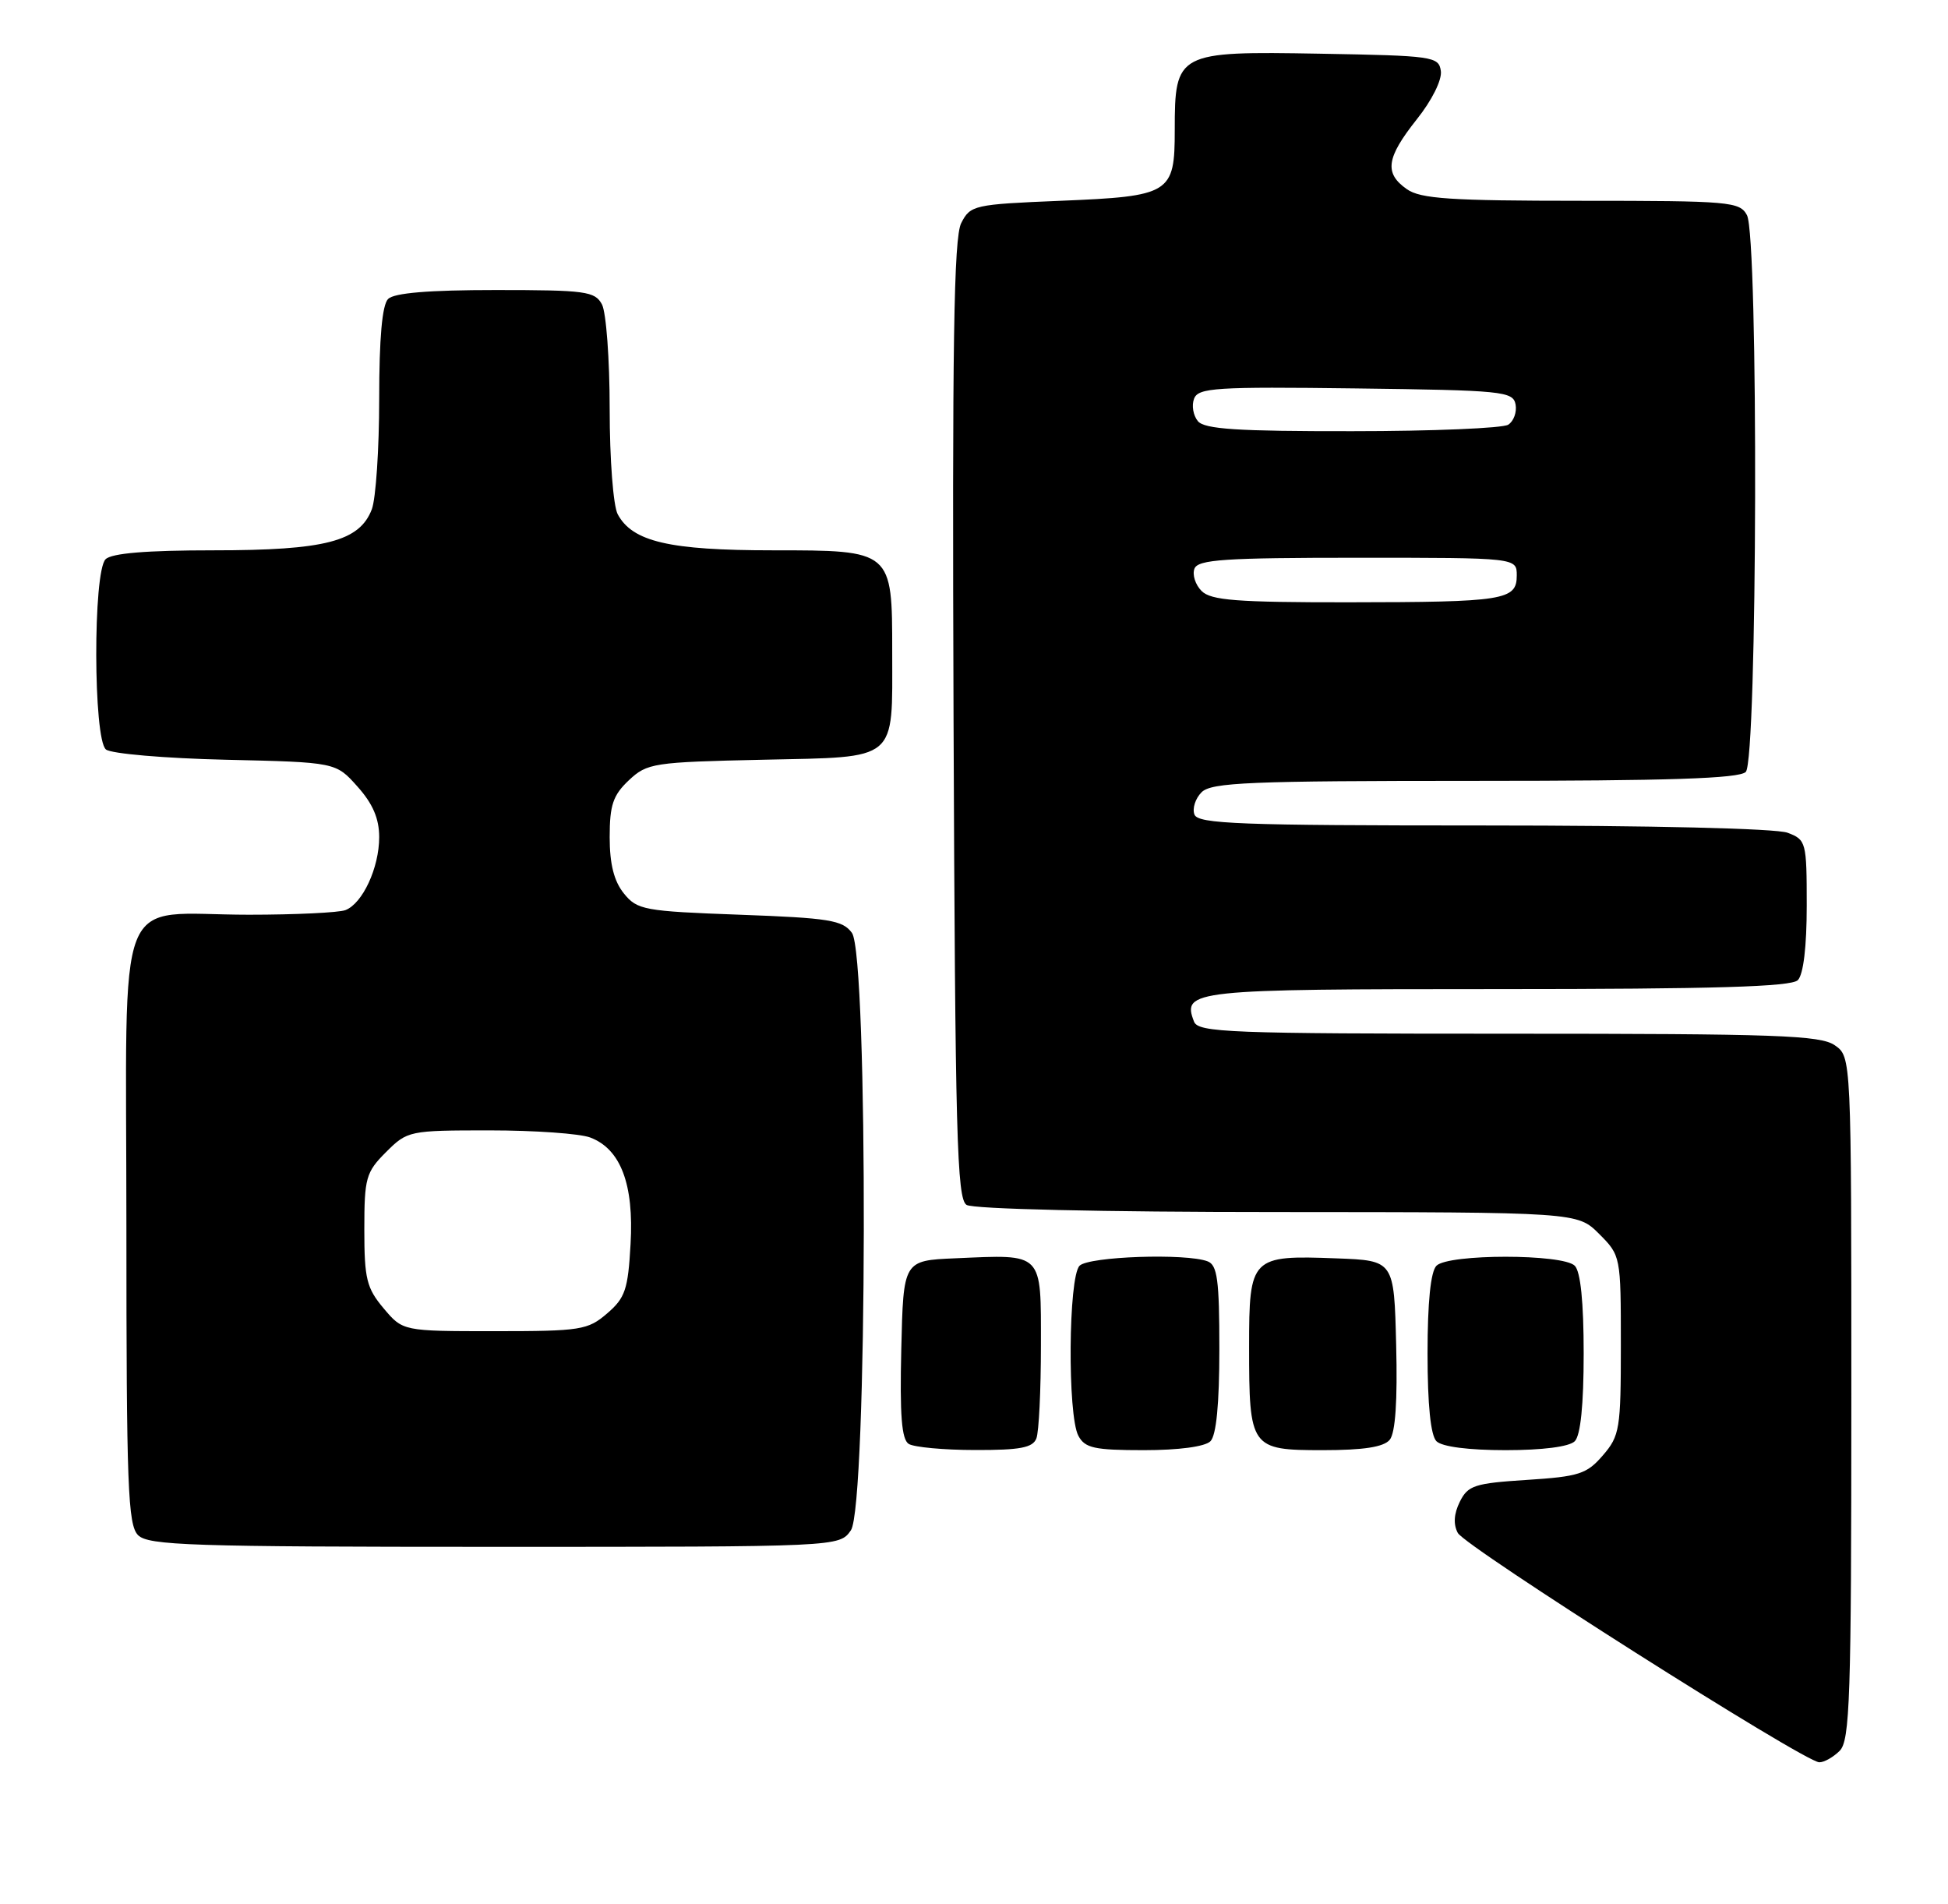 <?xml version="1.0" encoding="UTF-8" standalone="no"?>
<!DOCTYPE svg PUBLIC "-//W3C//DTD SVG 1.1//EN" "http://www.w3.org/Graphics/SVG/1.1/DTD/svg11.dtd" >
<svg xmlns="http://www.w3.org/2000/svg" xmlns:xlink="http://www.w3.org/1999/xlink" version="1.1" viewBox="0 0 262 256">
 <g >
 <path fill="currentColor"
d=" M 247.43 235.43 C 248.81 234.05 249.00 228.35 249.00 187.99 C 249.00 142.11 249.00 142.11 246.78 140.56 C 244.85 139.21 238.98 139.00 202.88 139.00 C 165.32 139.00 161.15 138.84 160.59 137.37 C 158.96 133.14 160.25 133.00 201.42 133.00 C 230.56 133.00 240.91 132.69 241.80 131.80 C 242.55 131.05 243.00 127.31 243.00 121.78 C 243.00 113.22 242.92 112.92 240.43 111.98 C 238.93 111.40 222.03 111.00 199.54 111.00 C 166.73 111.00 161.13 110.79 160.65 109.53 C 160.34 108.72 160.77 107.37 161.61 106.53 C 162.93 105.21 168.09 105.00 198.37 105.00 C 224.44 105.00 233.91 104.69 234.80 103.80 C 236.37 102.23 236.53 31.85 234.96 28.93 C 233.99 27.12 232.67 27.00 212.69 27.00 C 195.08 27.00 191.06 26.73 189.22 25.44 C 186.15 23.29 186.44 21.23 190.55 16.05 C 192.59 13.50 193.96 10.74 193.79 9.55 C 193.51 7.59 192.77 7.49 177.50 7.22 C 158.33 6.88 158.00 7.05 158.00 17.49 C 158.00 26.04 157.44 26.39 142.63 27.00 C 130.98 27.48 130.51 27.59 129.28 30.00 C 128.28 31.96 128.06 46.32 128.25 96.79 C 128.47 152.66 128.70 161.20 130.00 162.02 C 130.88 162.58 148.17 162.98 171.83 162.98 C 212.15 163.00 212.15 163.00 215.08 165.92 C 217.98 168.83 218.00 168.91 218.00 180.87 C 218.00 192.13 217.85 193.07 215.59 195.69 C 213.42 198.21 212.38 198.55 205.36 199.00 C 198.32 199.45 197.43 199.74 196.34 201.94 C 195.54 203.55 195.45 204.97 196.07 206.13 C 197.07 208.00 242.67 236.93 244.68 236.97 C 245.33 236.99 246.56 236.29 247.43 235.43 Z  M 114.44 205.78 C 116.67 202.60 116.80 128.47 114.58 125.44 C 113.33 123.73 111.53 123.44 99.49 123.00 C 86.63 122.53 85.70 122.36 83.91 120.14 C 82.58 118.49 82.00 116.20 82.00 112.56 C 82.00 108.25 82.45 106.93 84.58 104.92 C 87.04 102.61 87.86 102.48 102.64 102.16 C 120.93 101.76 120.00 102.53 120.00 87.66 C 120.00 73.98 120.03 74.00 103.91 74.00 C 90.02 74.00 85.06 72.84 83.08 69.15 C 82.48 68.02 82.00 61.78 82.00 55.00 C 82.00 48.33 81.53 42.00 80.96 40.93 C 80.02 39.17 78.76 39.00 66.66 39.00 C 57.68 39.00 53.01 39.39 52.20 40.20 C 51.40 41.00 51.00 45.45 51.00 53.63 C 51.00 60.36 50.55 67.05 50.01 68.48 C 48.36 72.80 43.74 74.00 28.73 74.00 C 19.70 74.00 15.01 74.39 14.20 75.20 C 12.50 76.90 12.54 99.38 14.25 100.78 C 14.94 101.35 22.17 101.97 30.33 102.16 C 45.17 102.50 45.17 102.50 48.08 105.77 C 50.14 108.07 51.00 110.07 51.00 112.57 C 51.00 116.68 48.77 121.49 46.46 122.38 C 45.56 122.72 39.73 123.00 33.48 123.00 C 15.14 123.00 17.00 118.28 17.00 164.90 C 17.00 199.89 17.20 205.05 18.57 206.43 C 19.95 207.81 25.69 208.00 66.51 208.00 C 112.89 208.00 112.89 208.00 114.44 205.78 Z  M 139.39 193.42 C 139.73 192.55 140.00 186.93 140.00 180.94 C 140.00 168.26 140.41 168.68 128.48 169.20 C 121.50 169.50 121.50 169.50 121.22 181.42 C 121.01 190.28 121.26 193.55 122.22 194.16 C 122.92 194.60 126.94 194.98 131.14 194.98 C 137.20 195.00 138.91 194.67 139.39 193.42 Z  M 162.80 193.80 C 163.59 193.01 164.00 188.78 164.00 181.41 C 164.00 172.12 163.73 170.11 162.42 169.61 C 159.54 168.50 146.45 168.95 145.20 170.20 C 143.69 171.71 143.56 190.31 145.04 193.07 C 145.92 194.72 147.18 195.00 153.84 195.00 C 158.54 195.00 162.07 194.53 162.80 193.80 Z  M 186.91 193.61 C 187.68 192.68 187.97 188.37 187.78 180.86 C 187.50 169.50 187.50 169.50 179.76 169.21 C 168.25 168.77 168.00 169.03 168.00 181.10 C 168.00 194.73 168.19 195.00 177.91 195.00 C 183.40 195.00 186.10 194.58 186.91 193.61 Z  M 211.80 193.80 C 212.58 193.02 213.00 188.91 213.00 182.00 C 213.00 175.09 212.58 170.98 211.80 170.20 C 210.19 168.59 194.81 168.59 193.20 170.20 C 192.42 170.98 192.00 175.09 192.00 182.00 C 192.00 188.91 192.42 193.02 193.20 193.80 C 193.94 194.54 197.53 195.00 202.50 195.00 C 207.47 195.00 211.06 194.54 211.80 193.80 Z  M 161.61 79.47 C 160.77 78.63 160.34 77.28 160.65 76.47 C 161.12 75.24 164.70 75.00 182.61 75.00 C 204.00 75.00 204.00 75.00 204.00 77.38 C 204.00 80.71 202.34 80.97 181.32 80.99 C 166.33 81.00 162.87 80.73 161.61 79.47 Z  M 161.11 56.63 C 160.48 55.87 160.25 54.51 160.60 53.61 C 161.16 52.14 163.51 51.99 182.35 52.23 C 202.11 52.48 203.50 52.62 203.84 54.38 C 204.03 55.41 203.59 56.64 202.85 57.11 C 202.11 57.58 192.67 57.98 181.87 57.98 C 166.44 58.00 162.00 57.71 161.11 56.63 Z  M 51.59 175.92 C 49.31 173.21 49.00 171.96 49.00 165.35 C 49.00 158.39 49.21 157.63 51.92 154.92 C 54.80 152.05 55.02 152.00 65.86 152.00 C 71.91 152.00 78.00 152.43 79.39 152.96 C 83.48 154.51 85.27 159.24 84.81 167.27 C 84.47 173.40 84.09 174.53 81.65 176.62 C 79.06 178.85 78.10 179.00 66.53 179.00 C 54.18 179.00 54.18 179.00 51.59 175.92 Z "/>
</g>
</svg>